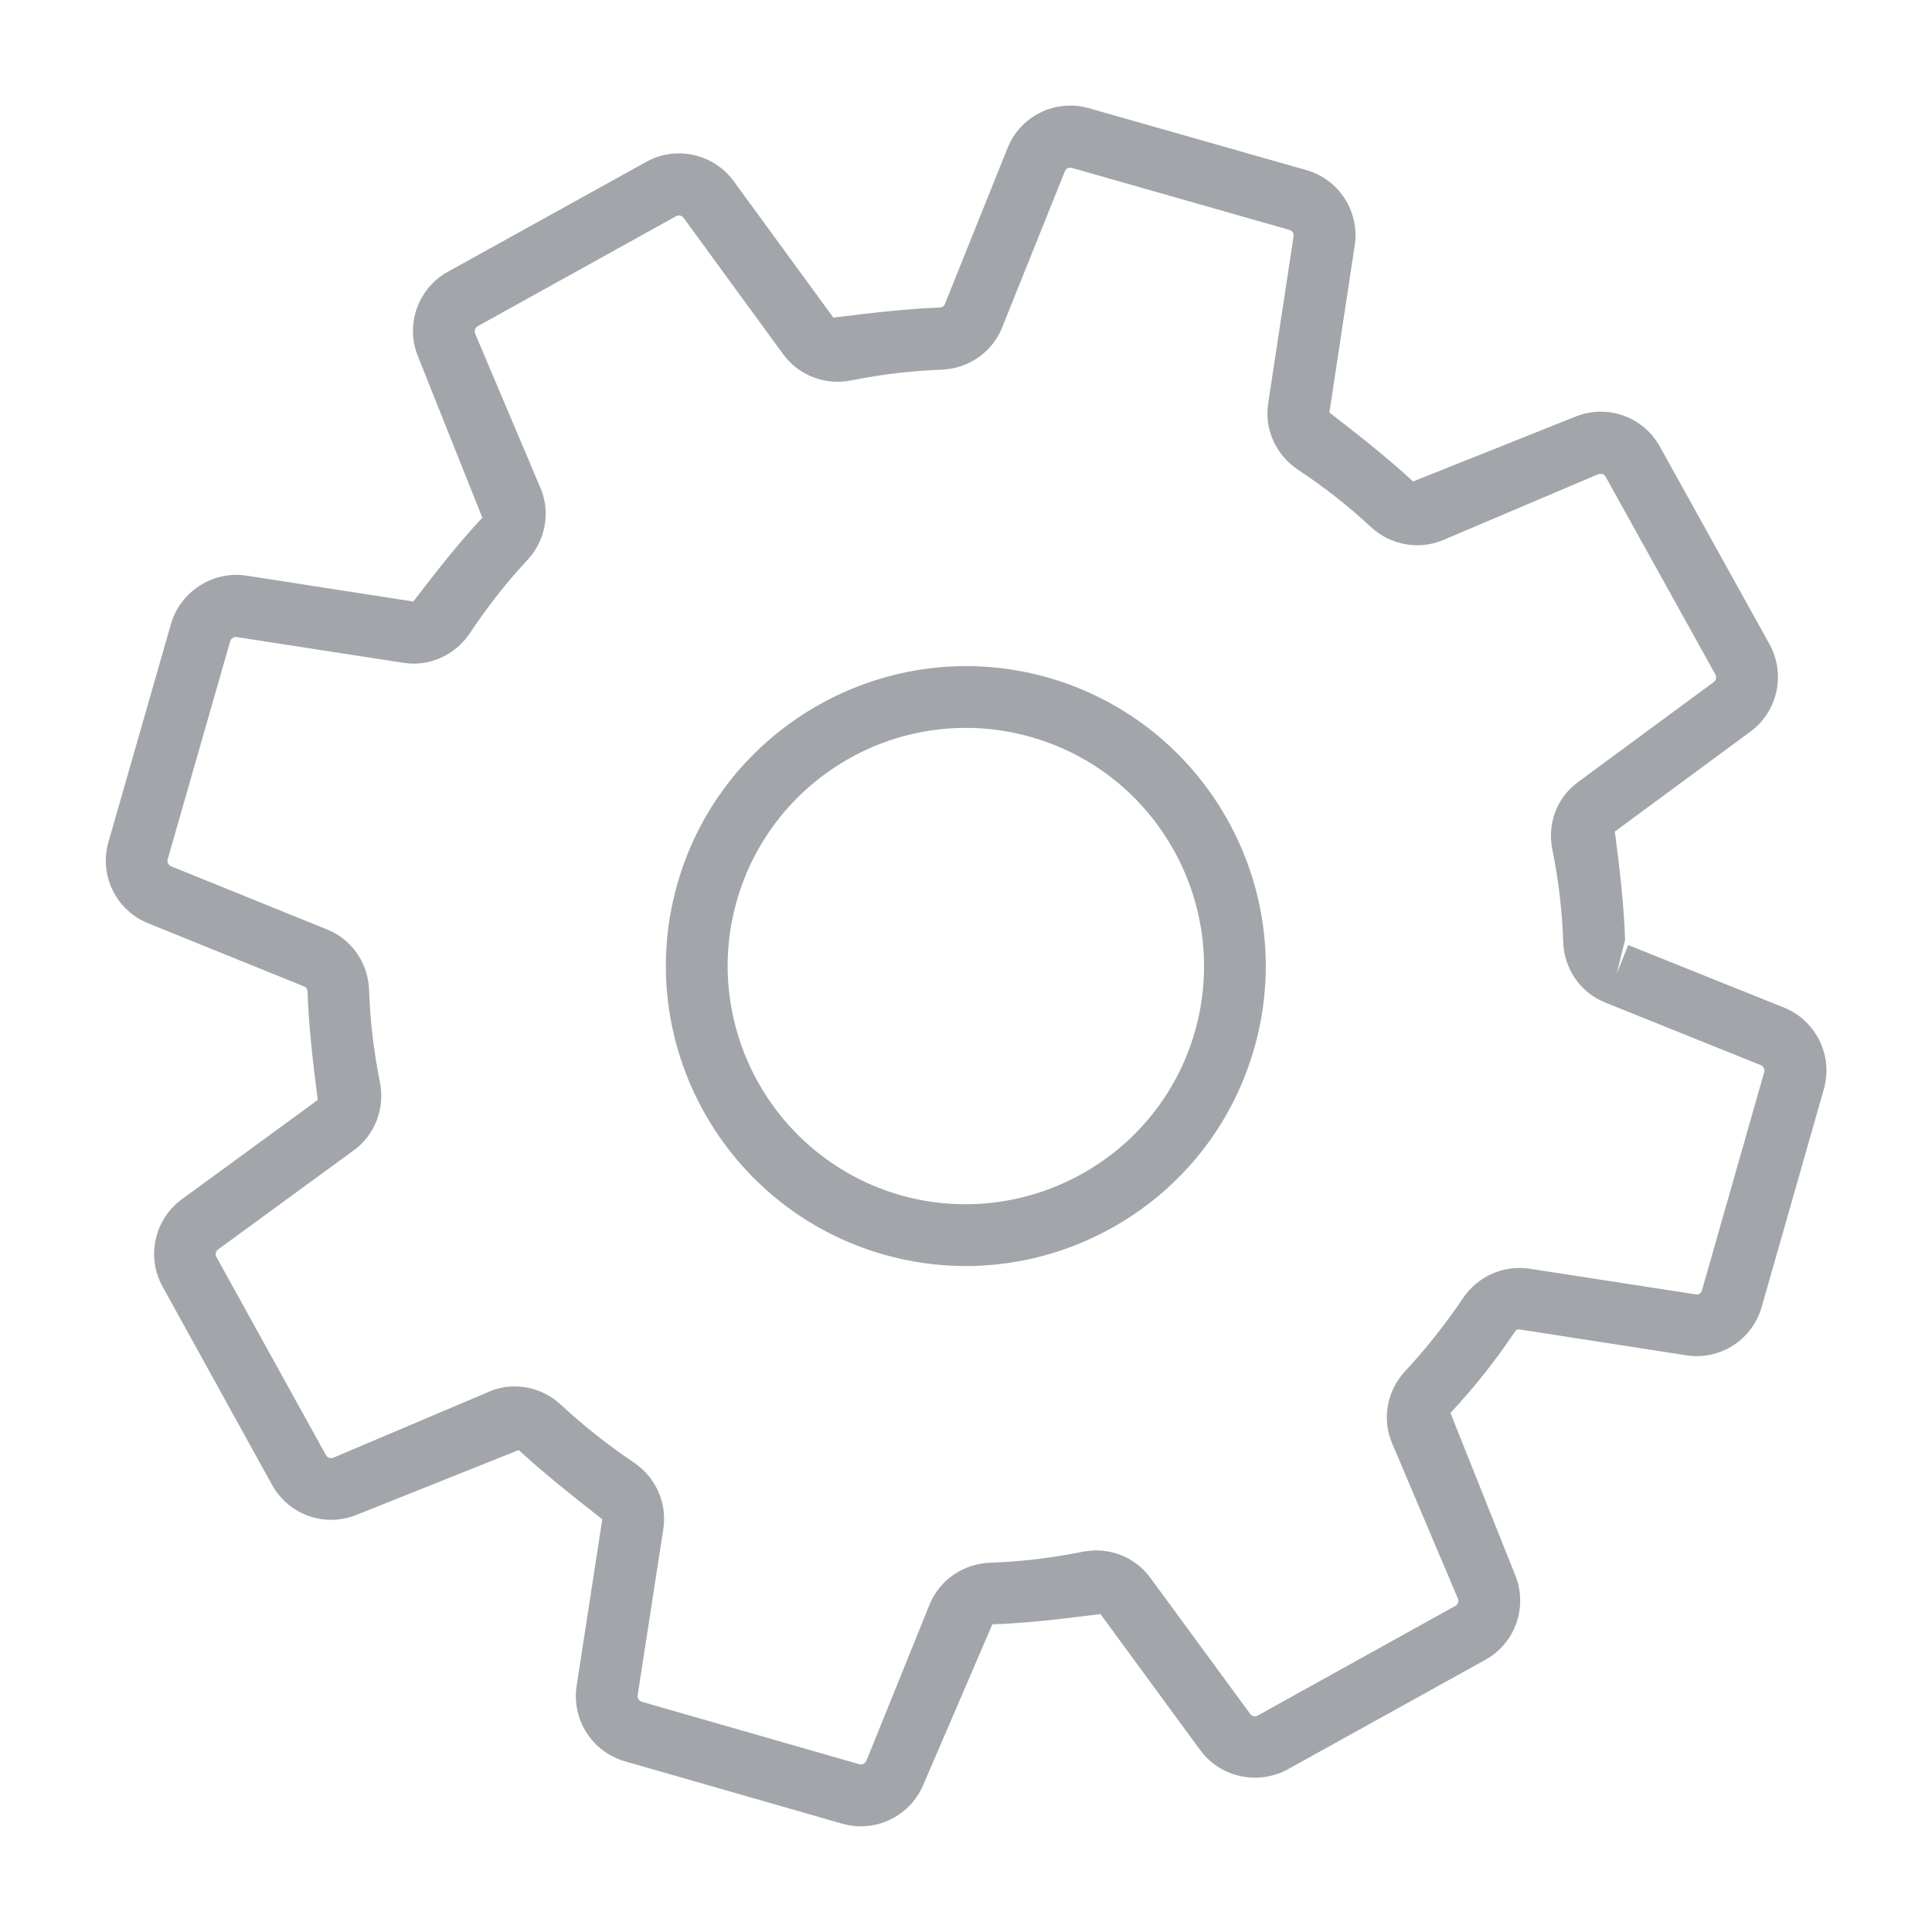 <svg width="20" height="20" viewBox="0 0 20 20" fill="none" xmlns="http://www.w3.org/2000/svg">
<path d="M8.913 18.906C8.849 18.906 8.784 18.898 8.719 18.879L6.469 18.233C6.13 18.135 5.916 17.801 5.969 17.453L6.235 15.728C5.912 15.474 5.631 15.252 5.37 15.011L3.703 15.677C3.37 15.818 2.991 15.686 2.816 15.371L1.683 13.319C1.512 13.012 1.598 12.623 1.882 12.415L3.289 11.387C3.237 10.972 3.195 10.616 3.184 10.268C3.183 10.248 3.174 10.222 3.151 10.213L1.534 9.558C1.2 9.423 1.023 9.06 1.123 8.715L1.77 6.459C1.868 6.12 2.209 5.905 2.551 5.959L4.278 6.227C4.533 5.896 4.754 5.614 4.993 5.359L4.331 3.7C4.191 3.37 4.322 2.988 4.635 2.814L6.689 1.676C6.996 1.504 7.386 1.59 7.595 1.875L8.627 3.288C9.028 3.238 9.377 3.197 9.725 3.184C9.735 3.184 9.768 3.18 9.78 3.151L10.43 1.533C10.563 1.198 10.929 1.022 11.272 1.12L13.524 1.761C13.862 1.857 14.077 2.192 14.024 2.54L13.762 4.27C14.088 4.523 14.37 4.745 14.628 4.984L16.296 4.318C16.628 4.177 17.009 4.309 17.183 4.623L18.318 6.669C18.488 6.977 18.403 7.366 18.12 7.574L16.717 8.608C16.769 9.016 16.811 9.373 16.823 9.727L16.736 10.08L16.855 9.783L18.467 10.43C18.8 10.564 18.978 10.927 18.881 11.273L18.237 13.529C18.141 13.868 17.808 14.085 17.456 14.03L15.734 13.763C15.704 13.755 15.688 13.776 15.677 13.793C15.48 14.087 15.257 14.368 15.015 14.627L15.681 16.295C15.821 16.626 15.691 17.007 15.377 17.182L13.331 18.316C13.023 18.484 12.634 18.401 12.426 18.119L11.392 16.709C10.975 16.761 10.618 16.804 10.273 16.815L9.563 18.465C9.452 18.738 9.192 18.906 8.913 18.906L8.913 18.906ZM5.326 14.352C5.5 14.352 5.672 14.417 5.805 14.541C6.04 14.759 6.296 14.961 6.564 15.142C6.789 15.293 6.908 15.562 6.867 15.826L6.601 17.549C6.596 17.579 6.615 17.609 6.645 17.617L8.895 18.263C8.925 18.27 8.956 18.256 8.969 18.227L9.623 16.61C9.726 16.356 9.972 16.187 10.251 16.177C10.561 16.167 10.883 16.129 11.206 16.064C11.476 16.009 11.75 16.116 11.908 16.333L12.941 17.741C12.958 17.767 12.993 17.775 13.02 17.759L15.066 16.624C15.092 16.61 15.104 16.576 15.092 16.548L14.411 14.941C14.304 14.691 14.357 14.398 14.545 14.195C14.765 13.959 14.967 13.703 15.145 13.438C15.298 13.212 15.562 13.095 15.83 13.133L17.552 13.399C17.585 13.406 17.612 13.385 17.619 13.356L18.263 11.099C18.271 11.07 18.255 11.037 18.227 11.026L16.616 10.378C16.36 10.275 16.19 10.028 16.182 9.749C16.172 9.431 16.134 9.11 16.07 8.796C16.015 8.524 16.117 8.256 16.337 8.095L17.74 7.061C17.765 7.042 17.773 7.009 17.757 6.981L16.622 4.936C16.608 4.909 16.576 4.897 16.545 4.909L14.939 5.591C14.688 5.696 14.395 5.644 14.192 5.456C13.959 5.239 13.704 5.039 13.436 4.862C13.208 4.711 13.087 4.442 13.128 4.177L13.391 2.447C13.395 2.416 13.377 2.388 13.348 2.38L11.096 1.738C11.066 1.73 11.034 1.745 11.023 1.774L10.373 3.393C10.27 3.647 10.025 3.817 9.747 3.827C9.434 3.838 9.119 3.876 8.812 3.938C8.542 3.992 8.267 3.886 8.108 3.668L7.077 2.256C7.06 2.231 7.026 2.223 6.999 2.238L4.945 3.377C4.919 3.392 4.907 3.425 4.919 3.454L5.595 5.052C5.702 5.302 5.648 5.596 5.459 5.798C5.245 6.028 5.046 6.281 4.866 6.552C4.715 6.781 4.444 6.904 4.179 6.862L2.451 6.595C2.422 6.59 2.392 6.609 2.383 6.638L1.736 8.895C1.727 8.924 1.743 8.956 1.772 8.968L3.389 9.623C3.643 9.726 3.812 9.972 3.821 10.25C3.831 10.562 3.869 10.883 3.933 11.204C3.987 11.472 3.882 11.748 3.664 11.907L2.258 12.934C2.233 12.952 2.226 12.986 2.24 13.012L3.374 15.063C3.39 15.091 3.422 15.102 3.451 15.09L5.057 14.409C5.144 14.37 5.236 14.352 5.326 14.352L5.326 14.352ZM9.997 13.106C9.716 13.106 9.43 13.067 9.148 12.987C7.501 12.517 6.543 10.796 7.012 9.15C7.481 7.503 9.205 6.547 10.848 7.014C12.495 7.484 13.454 9.205 12.984 10.851C12.597 12.215 11.349 13.106 9.997 13.106L9.997 13.106ZM9.323 12.373C10.63 12.742 11.998 11.984 12.37 10.677C12.742 9.369 11.981 8.002 10.674 7.63C9.362 7.256 8 8.019 7.627 9.326C7.255 10.633 8.016 11.999 9.323 12.373Z" fill="#A2A6AA"/>
</svg>
